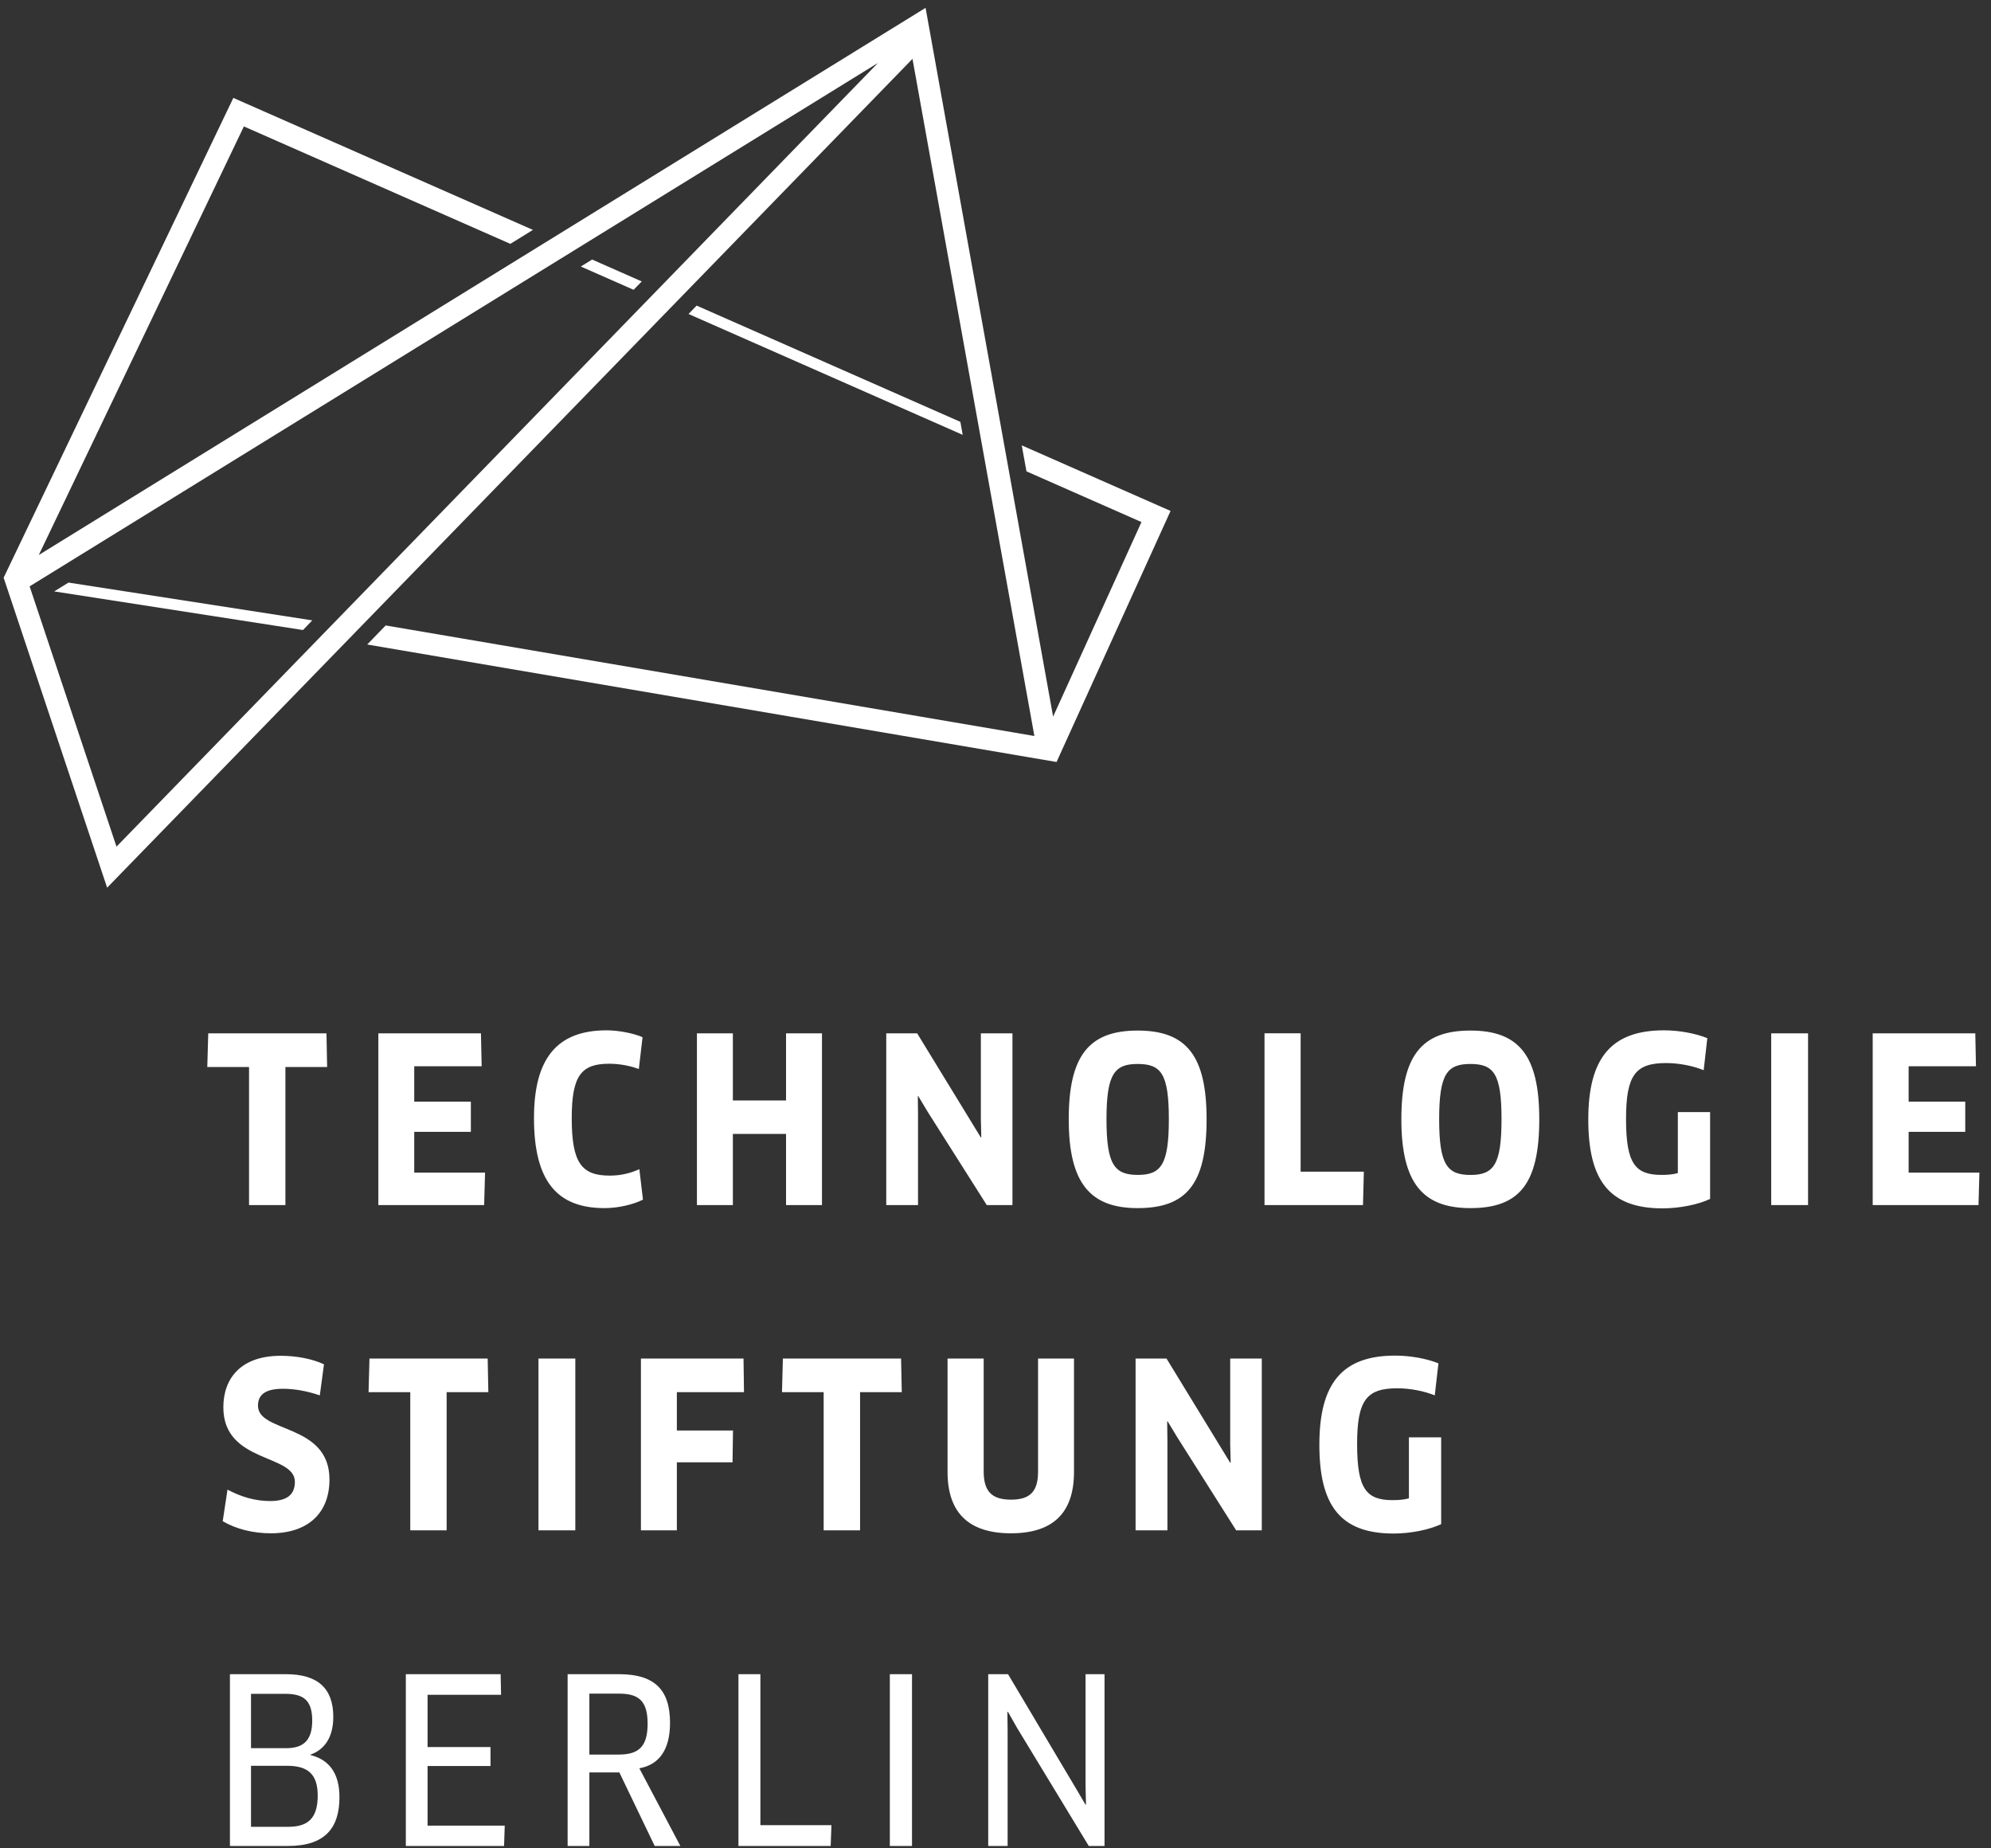 <?xml version="1.0" encoding="UTF-8"?>
<svg width="125px" height="116px" viewBox="0 0 125 116" version="1.1" xmlns="http://www.w3.org/2000/svg" xmlns:xlink="http://www.w3.org/1999/xlink">
    <rect x="0" y="0" width="125" height="116" fill="#333333" stroke="none"/>
    <!-- Generator: Sketch 50.2 (55047) - http://www.bohemiancoding.com/sketch -->
    <title>logo-tsb</title>
    <desc>Created with Sketch.</desc>
    <defs></defs>
    <g id="Page-1" stroke="none" stroke-width="1" fill="none" fill-rule="evenodd">
        <g id="logo-tsb" fill="#FFFFFF" fill-rule="nonzero">
            <path d="M105.339,73.635 C105.036,73.722 104.691,73.749 104.316,73.749 C102.663,73.749 102.087,73.047 102.087,70.242 C102.087,67.476 102.678,66.729 104.604,66.729 C105.411,66.729 106.287,66.903 106.962,67.176 L107.19,65.166 C106.446,64.863 105.411,64.674 104.475,64.674 C101.154,64.674 99.717,66.414 99.717,70.269 C99.717,74.037 100.995,75.849 104.376,75.849 C105.468,75.849 106.632,75.606 107.364,75.258 L107.364,69.807 L105.339,69.807 L105.339,73.635 Z M96.639,70.254 C96.639,74.325 95.376,75.834 92.313,75.834 C89.307,75.834 87.981,74.238 87.981,70.254 C87.981,66.27 89.25,64.689 92.313,64.689 C95.376,64.689 96.639,66.27 96.639,70.254 Z M94.269,70.254 C94.269,67.392 93.78,66.786 92.313,66.786 C90.858,66.786 90.354,67.407 90.354,70.254 C90.354,73.116 90.858,73.752 92.325,73.752 C93.78,73.752 94.269,73.101 94.269,70.254 Z M37.953,75.834 C38.802,75.834 39.735,75.618 40.368,75.303 L40.14,73.389 C39.606,73.635 38.988,73.794 38.286,73.794 C36.513,73.794 35.895,73.002 35.895,70.182 C35.895,67.536 36.483,66.771 38.241,66.771 C38.946,66.771 39.618,66.918 40.107,67.104 L40.341,65.106 C39.792,64.863 38.844,64.674 38.085,64.674 C34.932,64.674 33.525,66.483 33.525,70.182 C33.525,74.112 34.947,75.834 37.953,75.834 Z M111.201,75.645 L113.514,75.645 L113.514,64.863 L112.359,64.863 L111.201,64.863 L111.201,75.645 Z M71.424,75.834 C68.421,75.834 67.098,74.238 67.098,70.257 C67.098,66.27 68.364,64.689 71.424,64.689 C74.49,64.689 75.753,66.27 75.753,70.257 C75.753,74.325 74.49,75.834 71.424,75.834 Z M73.383,70.257 C73.383,67.392 72.894,66.786 71.424,66.786 C69.972,66.786 69.468,67.407 69.468,70.257 C69.468,73.116 69.972,73.749 71.439,73.749 C72.894,73.749 73.383,73.101 73.383,70.257 Z M30.453,73.605 L26.007,73.605 L26.007,71.046 L29.562,71.046 L29.562,69.15 L26.007,69.15 L26.007,66.93 L30.24,66.93 L30.195,64.863 L23.754,64.863 L23.754,75.645 L30.396,75.645 L30.453,73.605 Z M46.011,71.175 L49.35,71.175 L49.35,75.645 L51.606,75.645 L51.606,64.863 L49.35,64.863 L49.35,69.078 L46.011,69.078 L46.011,64.863 L43.755,64.863 L43.755,75.645 L46.011,75.645 L46.011,71.175 Z M85.626,73.548 L81.657,73.548 L81.657,64.86 L79.389,64.86 L79.389,75.645 L85.572,75.645 L85.626,73.548 Z M119.829,73.605 L119.829,71.046 L123.384,71.046 L123.384,69.15 L119.829,69.15 L119.829,66.93 L124.056,66.93 L124.014,64.863 L117.573,64.863 L117.573,75.645 L124.215,75.645 L124.272,73.605 L119.829,73.605 Z M15.636,75.645 L17.919,75.645 L17.919,66.975 L20.538,66.975 L20.496,64.863 L13.074,64.863 L13.014,66.975 L15.636,66.975 L15.636,75.645 Z M63.564,75.645 L63.564,64.863 L61.581,64.863 L61.581,70.239 L61.608,71.388 L61.581,71.403 L57.582,64.863 L55.641,64.863 L55.641,75.645 L57.636,75.645 L57.636,69.981 L57.624,68.817 L57.651,68.802 L58.254,69.807 L61.953,75.645 L63.564,75.645 Z M56.571,85.275 L49.152,85.275 L49.095,87.387 L51.711,87.387 L51.711,96.06 L53.997,96.06 L53.997,87.387 L56.616,87.387 L56.571,85.275 Z M67.428,92.397 L67.428,85.275 L65.172,85.275 L65.172,92.367 C65.172,93.618 64.68,94.134 63.471,94.134 C62.262,94.134 61.758,93.603 61.758,92.367 L61.758,85.275 L59.49,85.275 L59.49,92.397 C59.49,94.983 60.852,96.246 63.471,96.246 C66.09,96.246 67.428,94.983 67.428,92.397 Z M46.02,89.793 L42.495,89.793 L42.495,87.387 L46.71,87.387 L46.68,85.275 L40.239,85.275 L40.239,96.06 L42.495,96.06 L42.495,91.791 L45.99,91.791 L46.02,89.793 Z M77.235,90.654 L77.265,91.803 L77.235,91.818 L73.236,85.275 L71.295,85.275 L71.295,96.06 L73.293,96.06 L73.293,90.396 L73.278,89.229 L73.308,89.217 L73.914,90.222 L77.61,96.06 L79.218,96.06 L79.218,85.275 L77.235,85.275 L77.235,90.654 Z M16.959,94.221 C15.993,94.221 15.117,93.948 14.283,93.504 L13.983,95.487 C14.817,95.976 15.882,96.246 17.001,96.246 C19.332,96.246 20.685,94.983 20.685,92.868 C20.685,89.331 16.197,89.964 16.197,88.239 C16.197,87.633 16.542,87.174 17.763,87.174 C18.498,87.174 19.275,87.315 20.079,87.588 L20.34,85.638 C19.593,85.29 18.6,85.104 17.622,85.104 C15.129,85.104 14.022,86.514 14.022,88.338 C14.022,91.863 18.513,91.245 18.513,93.015 C18.513,93.804 18.039,94.221 16.959,94.221 Z M25.758,96.06 L28.041,96.06 L28.041,87.387 L30.66,87.387 L30.618,85.275 L23.196,85.275 L23.139,87.387 L25.758,87.387 L25.758,96.06 Z M36.12,85.275 L34.965,85.275 L33.807,85.275 L33.807,96.06 L36.12,96.06 L36.12,85.275 Z M88.455,94.05 C88.152,94.137 87.81,94.164 87.435,94.164 C85.779,94.164 85.203,93.459 85.203,90.654 C85.203,87.891 85.794,87.144 87.723,87.144 C88.53,87.144 89.403,87.315 90.078,87.588 L90.309,85.578 C89.562,85.275 88.53,85.092 87.591,85.092 C84.27,85.092 82.833,86.829 82.833,90.684 C82.833,94.452 84.108,96.261 87.492,96.261 C88.587,96.261 89.748,96.015 90.48,95.673 L90.48,90.222 L88.455,90.222 L88.455,94.05 Z M68.154,105.09 L68.154,112.119 L68.181,113.271 L68.154,113.286 L67.563,112.281 L63.288,105.09 L62.043,105.09 L62.043,115.872 L63.261,115.872 L63.261,108.627 L63.246,107.463 L63.279,107.448 L63.852,108.456 L68.355,115.872 L69.345,115.872 L69.345,105.09 L68.154,105.09 Z M55.866,115.872 L57.258,115.872 L57.258,105.09 L56.562,105.09 L55.866,105.09 L55.866,115.872 Z M19.5,110.166 C20.637,110.454 21.312,111.273 21.312,112.812 C21.312,114.753 20.394,115.872 18.09,115.872 L14.436,115.872 L14.436,105.09 L17.961,105.09 C19.932,105.09 20.925,105.966 20.925,107.766 C20.925,109.086 20.349,109.833 19.5,110.136 L19.5,110.166 Z M15.759,109.734 L17.976,109.734 C19.098,109.734 19.602,109.188 19.602,108.006 C19.602,106.758 19.086,106.323 17.919,106.323 L15.759,106.323 L15.759,109.734 Z M18.108,114.669 C19.287,114.669 19.947,114.18 19.947,112.71 C19.947,111.387 19.344,110.841 18.048,110.841 L15.759,110.841 L15.759,114.669 L18.108,114.669 Z M40.14,110.997 L42.714,115.872 L41.103,115.872 L38.886,111.258 L37.002,111.258 L37.002,115.872 L35.637,115.872 L35.637,105.09 L38.874,105.09 C41.046,105.09 42.066,106.023 42.066,108.138 C42.066,109.833 41.388,110.769 40.14,110.997 Z M40.659,108.192 C40.659,106.785 40.11,106.311 38.886,106.311 L37.002,106.311 L37.002,110.136 L38.832,110.136 C40.095,110.136 40.659,109.647 40.659,108.192 Z M25.479,105.09 L25.479,115.872 L31.647,115.872 L31.689,114.597 L26.844,114.597 L26.844,110.853 L30.795,110.853 L30.795,109.662 L26.844,109.662 L26.844,106.383 L31.458,106.383 L31.431,105.09 L25.479,105.09 Z M47.739,105.09 L47.739,114.567 L52.2,114.567 L52.152,115.872 L46.362,115.872 L46.362,105.09 L47.739,105.09 Z" id="Fill-293"></path>
            <path d="M7.314,53.144 L55.122,3.95 L1.86,36.806 L7.314,53.144 Z M73.491,32.072 L66.333,47.831 L23.055,40.456 L24.213,39.26 L64.941,46.199 L57.288,3.695 L6.726,55.721 L0.228,36.263 L14.649,6.146 L33.459,14.431 L32.04,15.307 L15.312,7.936 L2.436,34.837 L58.11,0.493 L66.117,44.983 L71.664,32.77 L64.443,29.587 L64.149,27.956 L73.491,32.072 Z M37.173,16.291 L36.465,16.73 L39.78,18.191 L40.29,17.666 L37.173,16.291 Z M43.737,19.183 L43.227,19.709 L60.441,27.296 L60.294,26.48 L43.737,19.183 Z M3.402,37.123 L4.302,36.569 L19.605,38.941 L19.023,39.547 L3.402,37.123 Z" id="Fill-296"></path>
        </g>
    </g>
</svg>